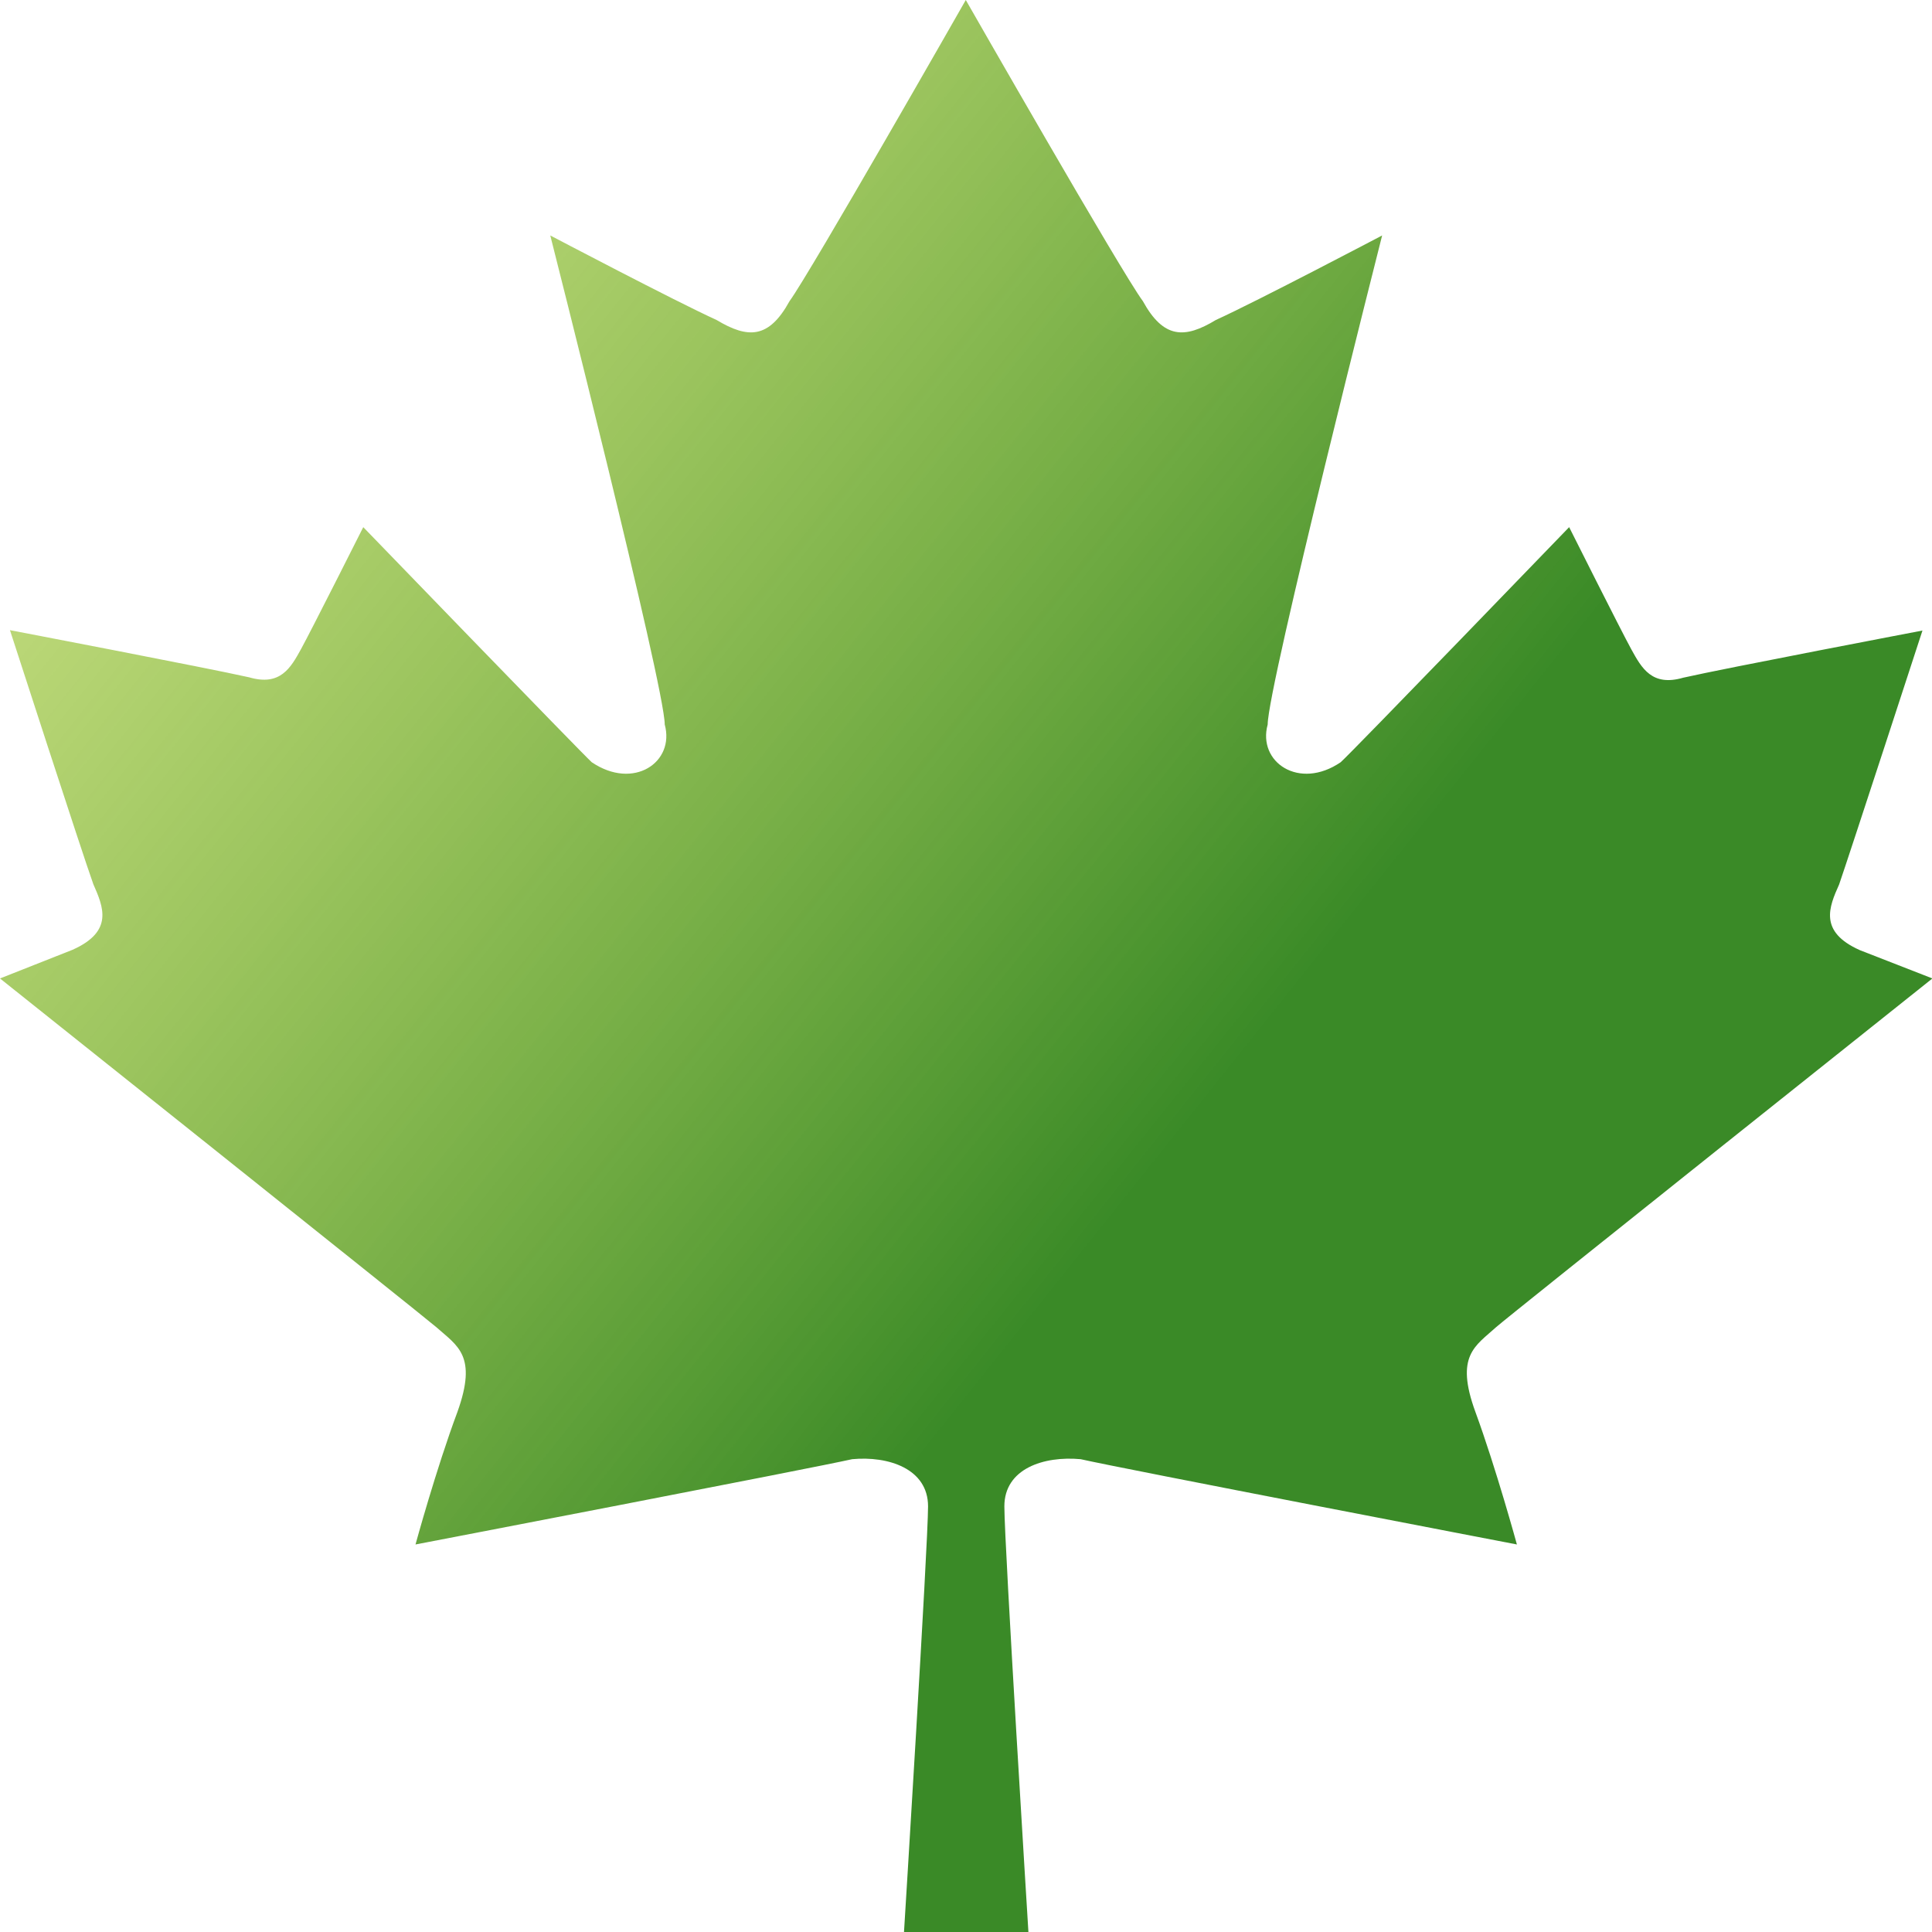 <svg width="256" height="256" viewBox="0 0 256 256" fill="none" xmlns="http://www.w3.org/2000/svg">
<path d="M127.972 0C127.972 0 107.367 36.15 104.62 39.9C101.872 44.9 99.125 44.9 94.949 42.4C89.454 39.9 72.915 31.2 72.915 31.2C72.915 31.2 88.081 91 88.081 96C89.454 101 83.96 104.75 78.41 101C77.036 99.75 48.134 69.85 48.134 69.85C48.134 69.85 41.266 83.5 39.892 86C38.518 88.5 37.144 90.95 33.023 89.75C27.474 88.5 1.319 83.5 1.319 83.5C1.319 83.5 10.989 113.35 12.363 117.15C13.682 120.15 15.111 123.4 9.616 125.85L0 129.65C0 129.65 56.376 174.6 57.805 175.85C60.607 178.35 63.299 179.6 60.607 187.1C57.805 194.6 55.057 204.65 55.057 204.65C55.057 204.65 107.367 194.6 112.917 193.35C117.697 192.9 122.972 194.6 122.972 199.6C122.972 204.65 119.785 256 119.785 256H136.27C136.27 256 133.083 204.65 133.083 199.6C133.083 194.6 138.303 192.9 143.193 193.35C148.688 194.6 200.998 204.65 200.998 204.65C200.998 204.65 198.25 194.6 195.503 187.1C192.755 179.6 195.503 178.35 198.25 175.85C199.624 174.6 256.055 129.65 256.055 129.65L246.439 125.9C240.944 123.45 242.373 120.15 243.692 117.2C245.01 113.4 254.736 83.55 254.736 83.55C254.736 83.55 228.526 88.55 223.031 89.8C218.91 91 217.537 88.55 216.163 86.05C214.789 83.55 207.921 69.85 207.921 69.85C207.921 69.85 179.019 99.8 177.645 101C172.15 104.75 166.6 101 167.974 96C167.974 91 183.14 31.2 183.14 31.2C183.14 31.2 166.6 39.9 161.106 42.4C156.985 44.9 154.182 44.9 151.435 39.9C148.633 36.15 127.972 0 127.972 0Z" fill="url(#paint0_linear)"/>
<defs>
<linearGradient id="paint0_linear" x1="174.5" y1="128" x2="-133" y2="-117.5" gradientUnits="userSpaceOnUse">
<stop stop-color="#3A8A27"/>
<stop offset="1" stop-color="#FAFF00" stop-opacity="0"/>
</linearGradient>
</defs>
</svg>
